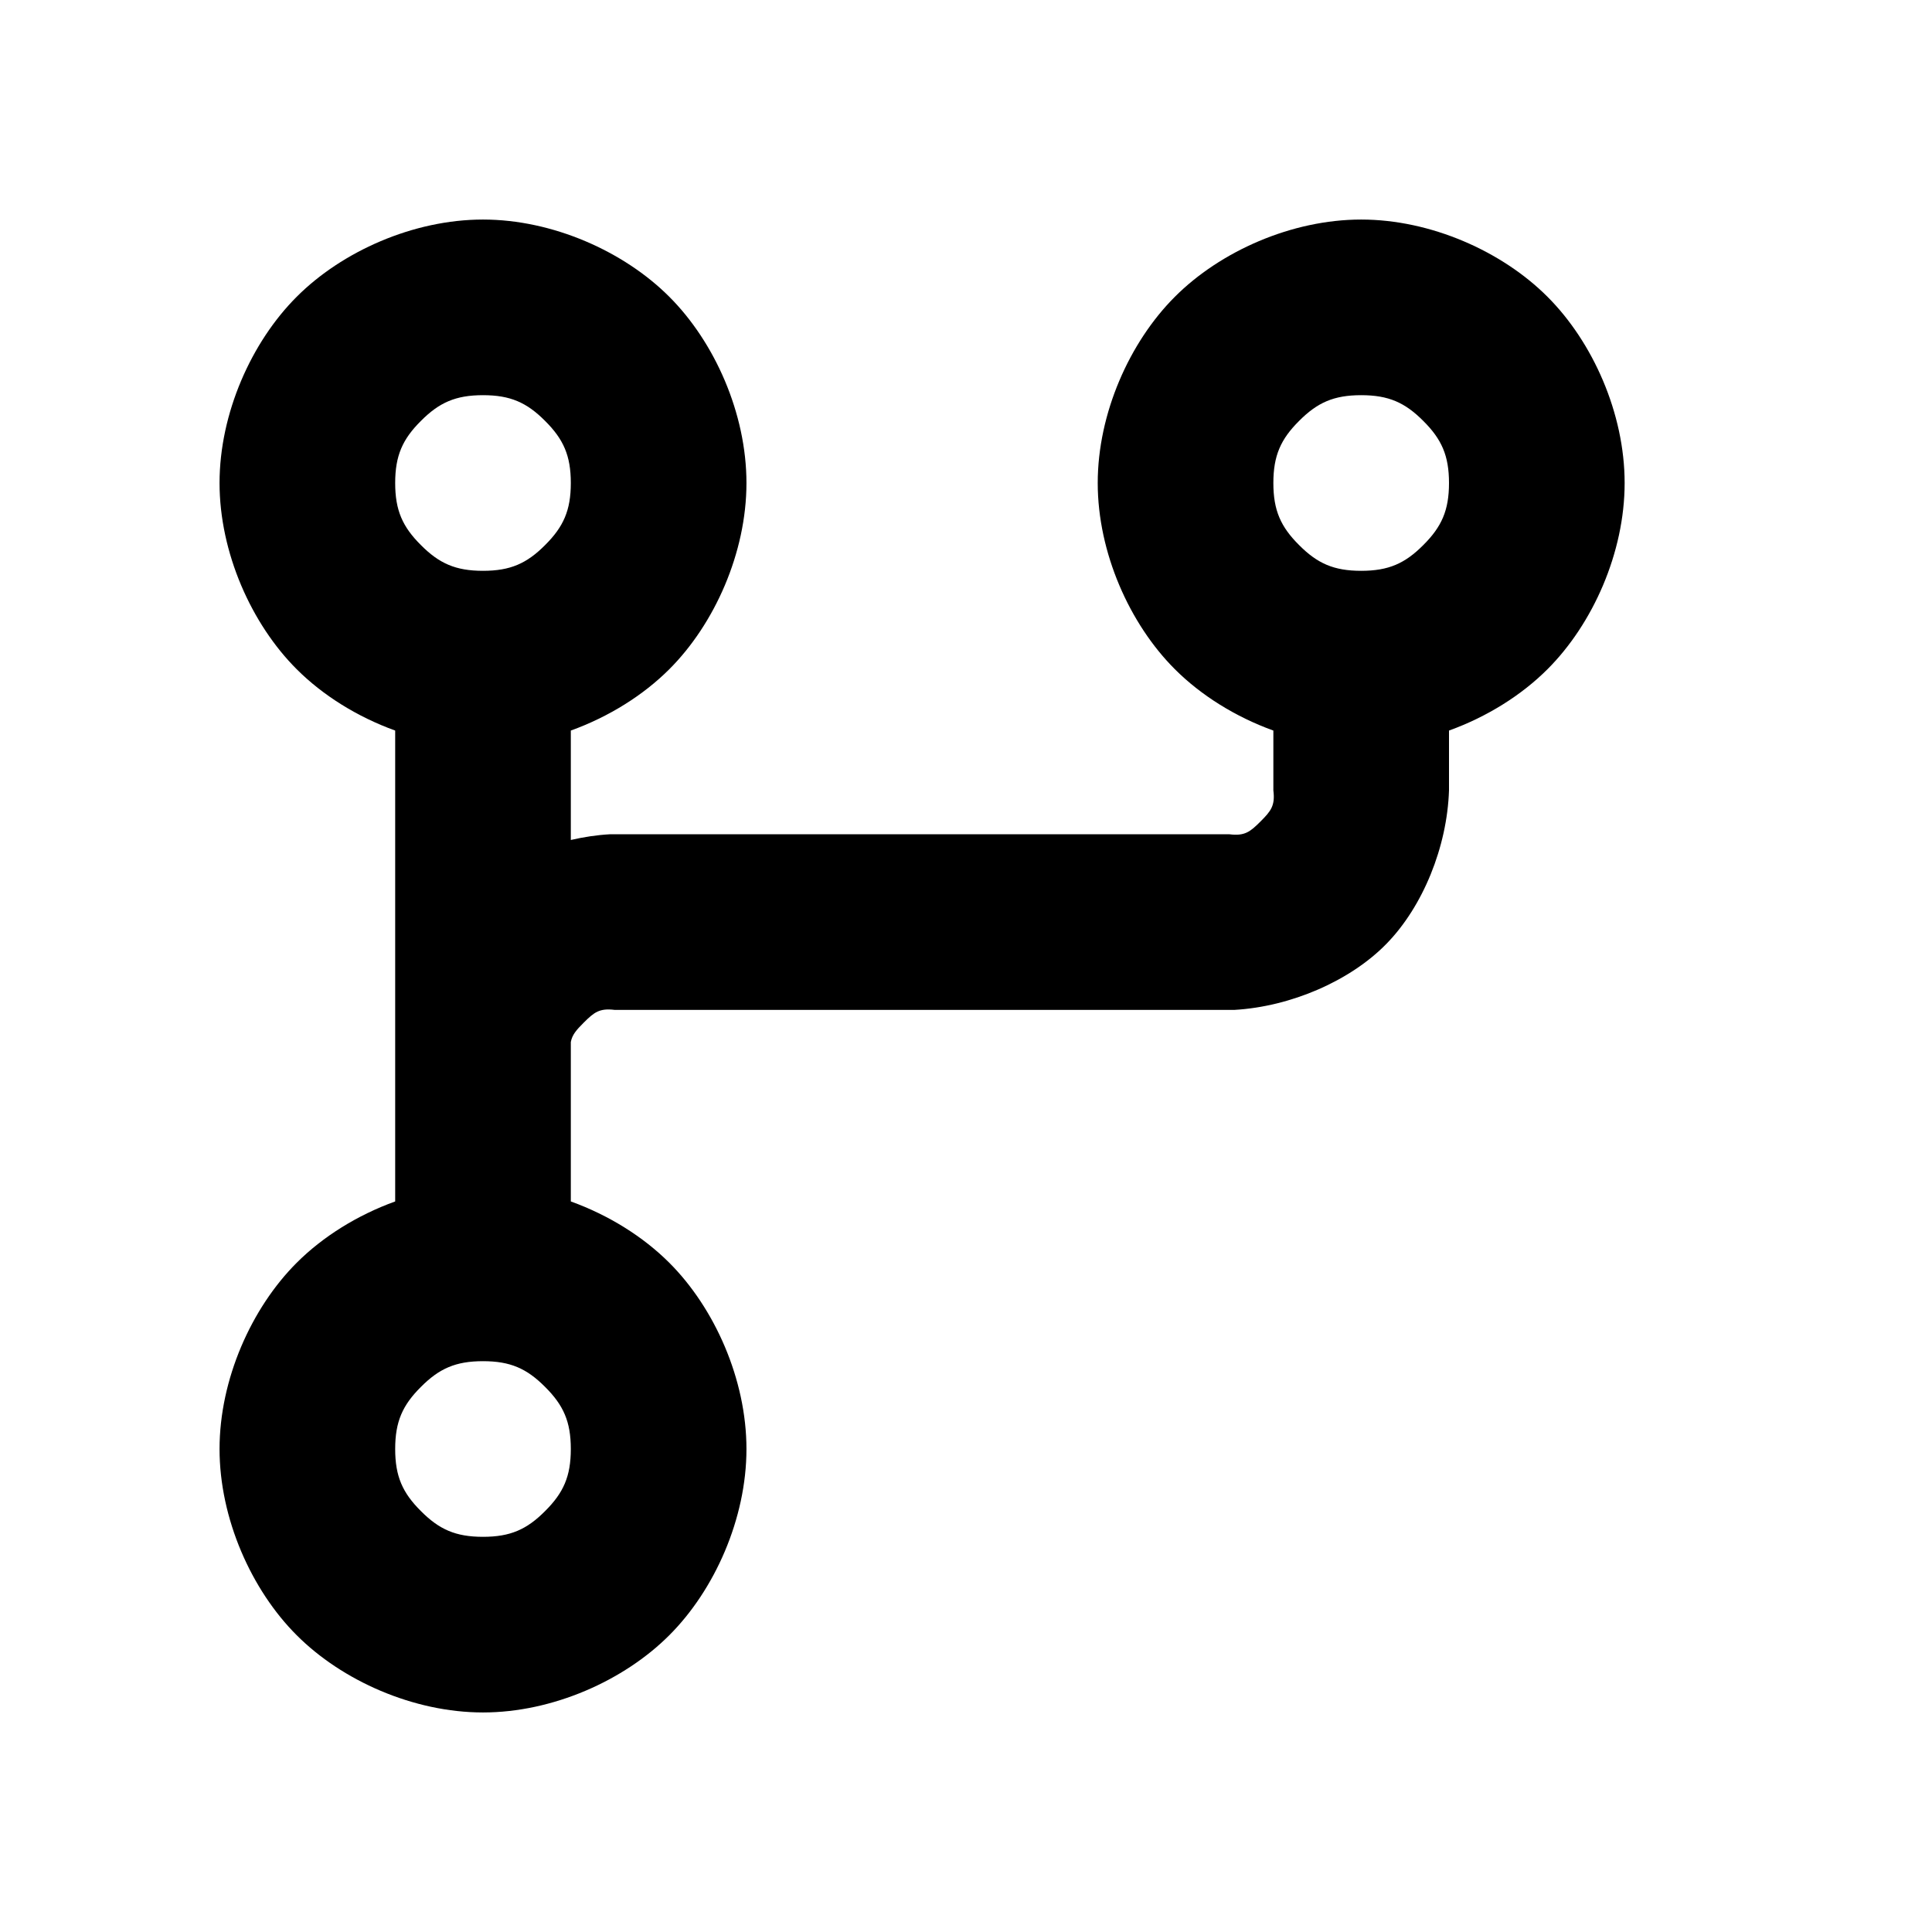<?xml version="1.0" encoding="utf-8"?>
<svg viewBox="0 0 22 22" xmlns="http://www.w3.org/2000/svg">
  <path d="M 8.5 5.5 C 8.5 6.293 8.137 7.106 7.621 7.621 C 7.325 7.917 6.932 8.163 6.5 8.319 L 6.5 9.565 C 6.648 9.531 6.797 9.508 6.945 9.5 C 6.964 9.5 6.984 9.5 7.003 9.5 L 14 9.5 C 14.174 9.522 14.236 9.472 14.354 9.354 C 14.472 9.236 14.522 9.174 14.5 9 L 14.5 8.319 C 14.068 8.163 13.675 7.917 13.379 7.621 C 12.863 7.106 12.5 6.293 12.5 5.5 C 12.5 4.707 12.863 3.894 13.379 3.379 C 13.894 2.863 14.707 2.5 15.5 2.5 C 16.293 2.5 17.106 2.863 17.621 3.379 C 18.137 3.894 18.5 4.707 18.5 5.5 C 18.5 6.293 18.137 7.106 17.621 7.621 C 17.325 7.917 16.932 8.163 16.5 8.319 L 16.5 9 C 16.479 9.643 16.203 10.322 15.789 10.746 C 15.376 11.17 14.698 11.463 14.055 11.5 C 14.036 11.5 14.016 11.5 13.997 11.5 L 7 11.5 C 6.826 11.478 6.764 11.528 6.646 11.646 C 6.564 11.728 6.515 11.783 6.5 11.866 L 6.5 13.681 C 6.932 13.837 7.325 14.083 7.621 14.379 C 8.137 14.894 8.5 15.707 8.5 16.5 C 8.5 17.293 8.137 18.106 7.621 18.621 C 7.106 19.137 6.293 19.5 5.5 19.5 C 4.707 19.5 3.894 19.137 3.379 18.621 C 2.863 18.106 2.5 17.293 2.5 16.5 C 2.5 15.707 2.863 14.894 3.379 14.379 C 3.675 14.083 4.068 13.837 4.5 13.681 L 4.5 8.319 C 4.068 8.163 3.675 7.917 3.379 7.621 C 2.863 7.106 2.5 6.293 2.5 5.5 C 2.5 4.707 2.863 3.894 3.379 3.379 C 3.894 2.863 4.707 2.5 5.5 2.5 C 6.293 2.5 7.106 2.863 7.621 3.379 C 8.137 3.894 8.5 4.707 8.5 5.5 Z M 4.793 4.793 C 4.584 5.001 4.5 5.188 4.5 5.5 C 4.5 5.812 4.584 5.999 4.793 6.207 C 5.001 6.416 5.188 6.5 5.5 6.5 C 5.812 6.5 5.999 6.416 6.207 6.207 C 6.416 5.999 6.5 5.812 6.5 5.5 C 6.5 5.188 6.416 5.001 6.207 4.793 C 5.999 4.584 5.812 4.5 5.5 4.5 C 5.188 4.5 5.001 4.584 4.793 4.793 Z M 4.793 15.793 C 4.584 16.001 4.5 16.188 4.5 16.5 C 4.5 16.812 4.584 16.999 4.793 17.207 C 5.001 17.416 5.188 17.5 5.5 17.5 C 5.812 17.5 5.999 17.416 6.207 17.207 C 6.416 16.999 6.5 16.812 6.5 16.5 C 6.5 16.188 6.416 16.001 6.207 15.793 C 5.999 15.584 5.812 15.5 5.5 15.5 C 5.188 15.5 5.001 15.584 4.793 15.793 Z M 14.793 4.793 C 14.584 5.001 14.5 5.188 14.5 5.5 C 14.5 5.812 14.584 5.999 14.793 6.207 C 15.001 6.416 15.188 6.5 15.5 6.5 C 15.812 6.5 15.999 6.416 16.207 6.207 C 16.416 5.999 16.5 5.812 16.5 5.5 C 16.5 5.188 16.416 5.001 16.207 4.793 C 15.999 4.584 15.812 4.5 15.5 4.5 C 15.188 4.5 15.001 4.584 14.793 4.793 Z" stroke-linecap="square"/>
</svg>